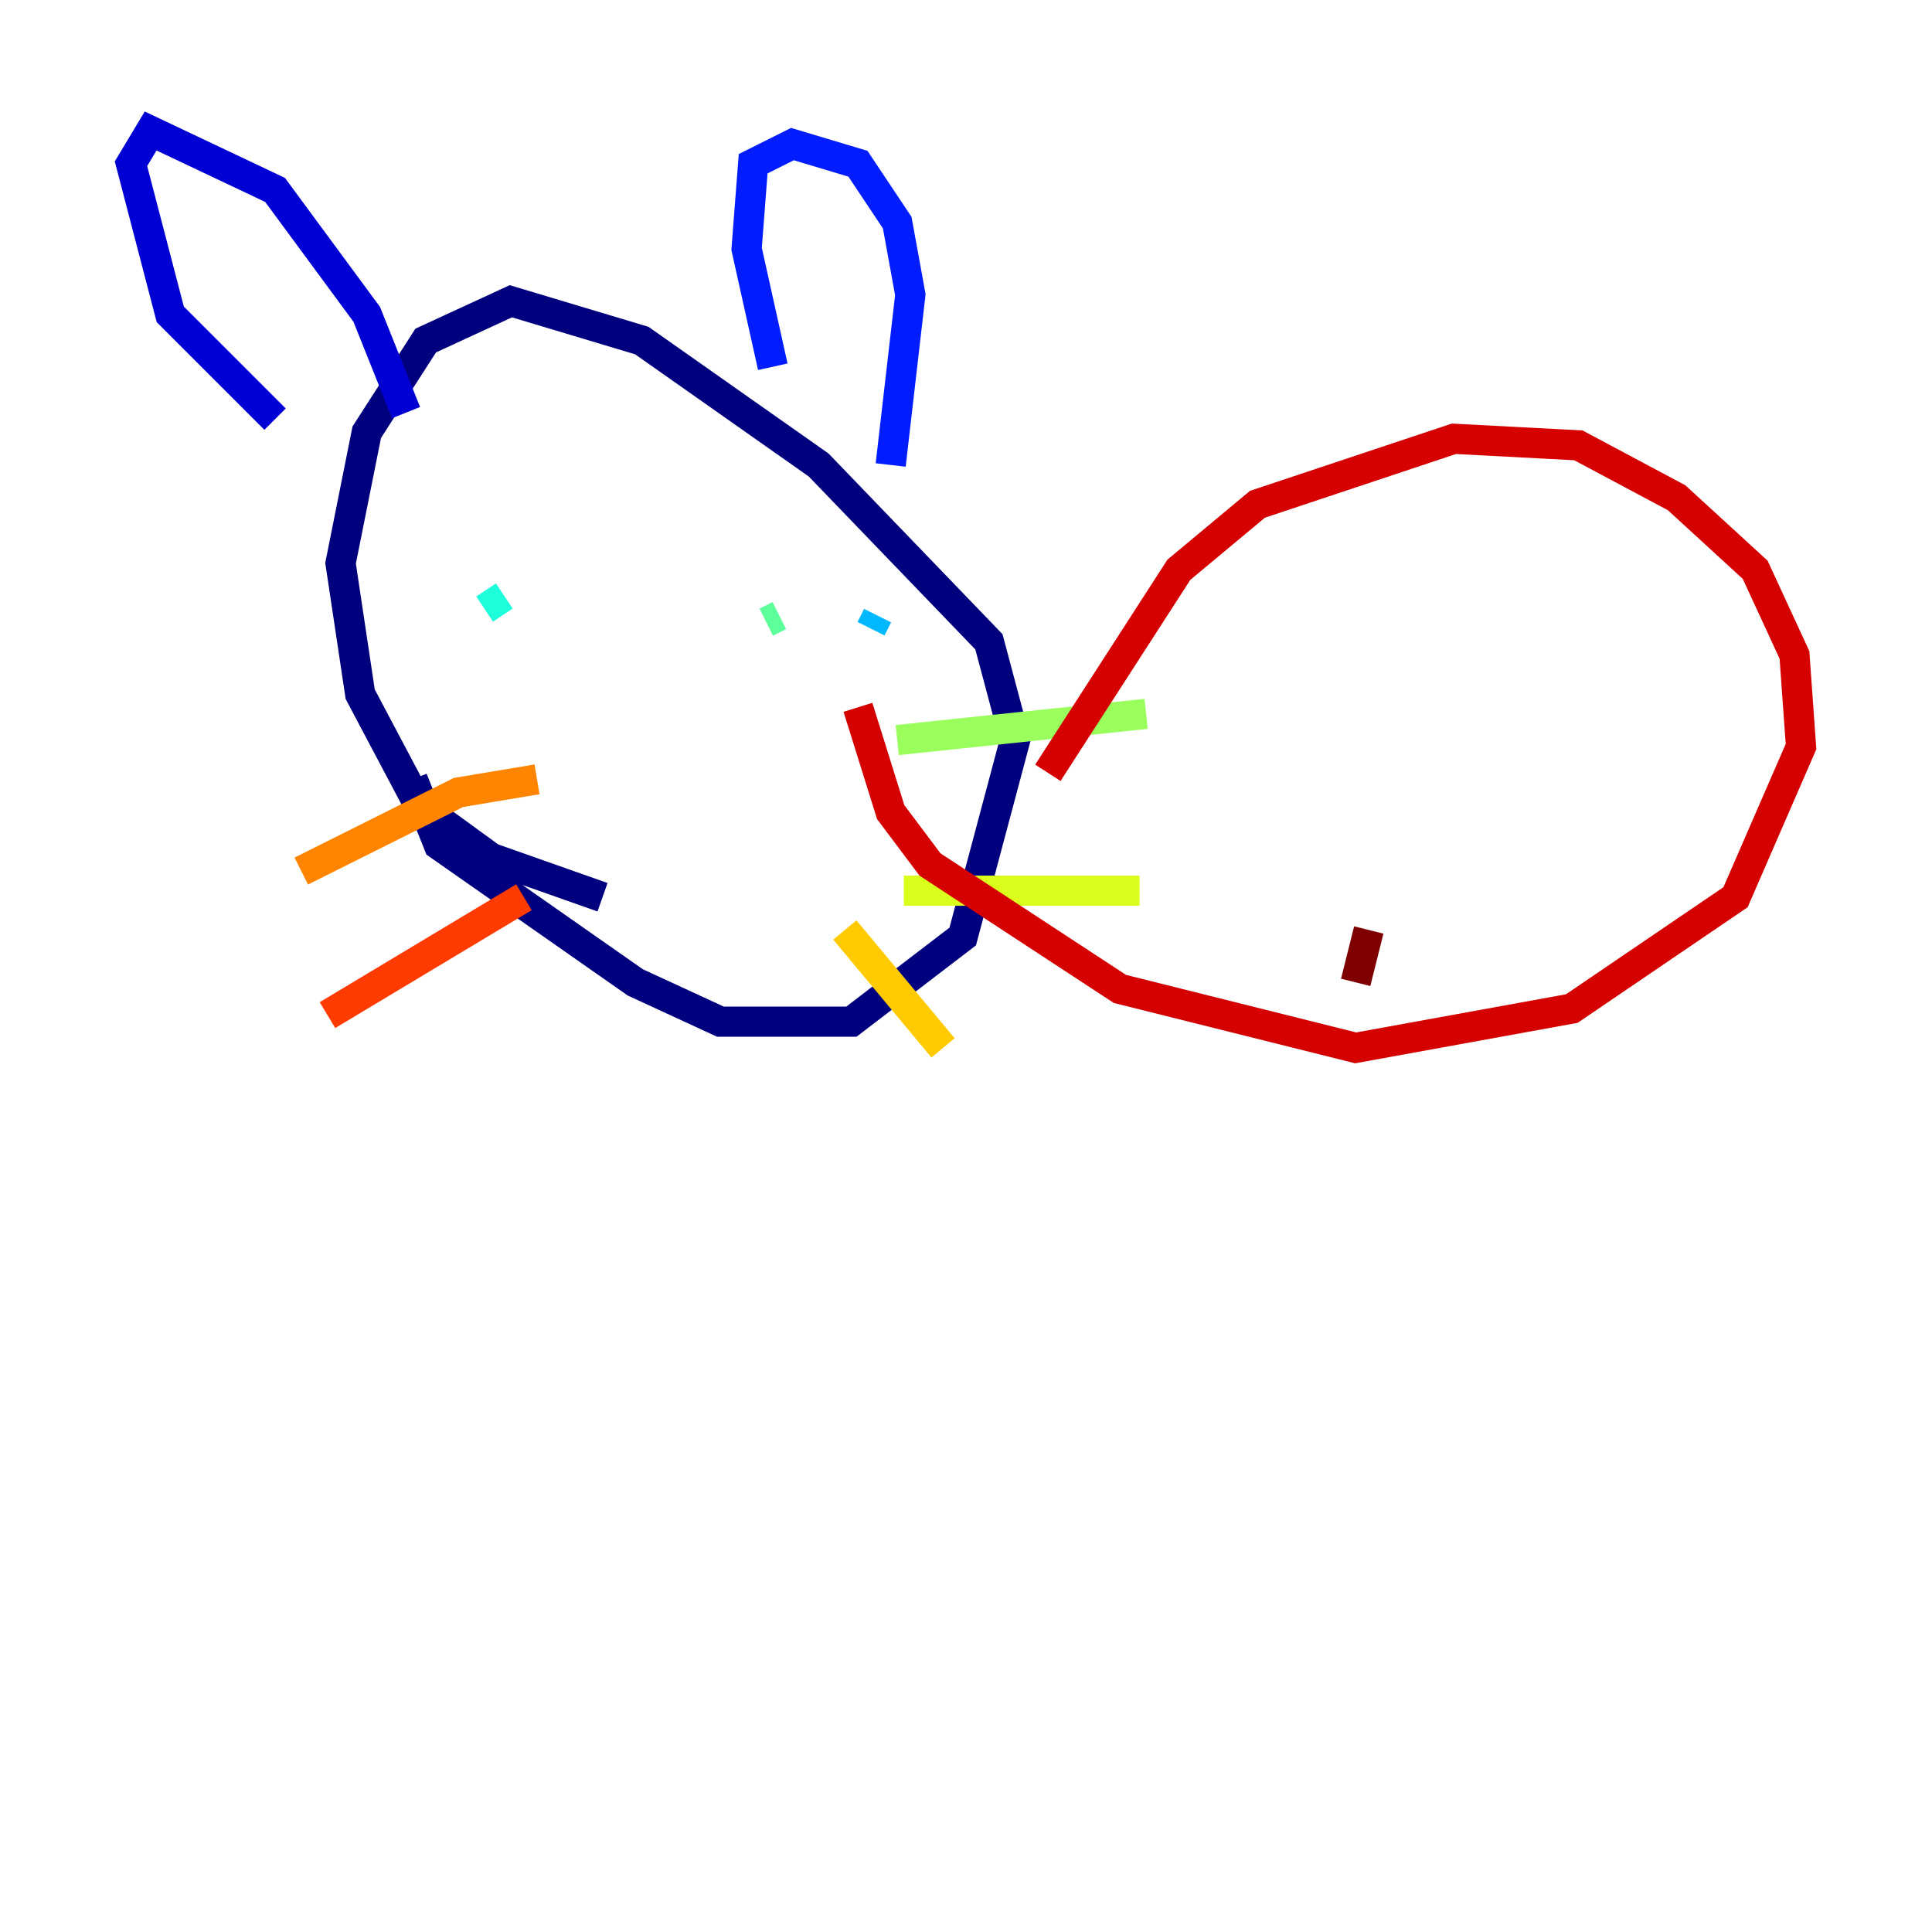 <?xml version="1.0" encoding="utf-8" ?>
<svg baseProfile="tiny" height="128" version="1.2" viewBox="0,0,128,128" width="128" xmlns="http://www.w3.org/2000/svg" xmlns:ev="http://www.w3.org/2001/xml-events" xmlns:xlink="http://www.w3.org/1999/xlink"><defs /><polyline fill="none" points="39.919,59.444 32.542,56.841 27.77,53.37 23.864,45.993 22.563,37.315 24.298,28.637 28.203,22.563 33.844,19.959 42.522,22.563 54.237,30.807 65.519,42.522 67.254,49.031 63.783,62.047 56.407,67.688 47.729,67.688 42.088,65.085 29.071,55.973 27.336,51.634" stroke="#00007f" stroke-width="2" /><polyline fill="none" points="26.902,27.336 24.298,20.827 18.224,12.583 9.98,8.678 8.678,10.848 11.281,20.827 18.224,27.77" stroke="#0000d5" stroke-width="2" /><polyline fill="none" points="51.2,24.298 49.464,16.488 49.898,10.848 52.502,9.546 56.841,10.848 59.444,14.752 60.312,19.525 59.01,30.807" stroke="#001cff" stroke-width="2" /><polyline fill="none" points="35.146,39.051 35.146,39.051" stroke="#006cff" stroke-width="2" /><polyline fill="none" points="57.709,41.654 58.142,40.786" stroke="#00b8ff" stroke-width="2" /><polyline fill="none" points="32.108,40.352 33.41,39.485" stroke="#1cffda" stroke-width="2" /><polyline fill="none" points="50.766,41.22 51.634,40.786" stroke="#5cff9a" stroke-width="2" /><polyline fill="none" points="59.444,49.031 75.932,47.295" stroke="#9aff5c" stroke-width="2" /><polyline fill="none" points="59.878,59.01 75.498,59.01" stroke="#daff1c" stroke-width="2" /><polyline fill="none" points="55.973,61.614 62.481,69.424" stroke="#ffcb00" stroke-width="2" /><polyline fill="none" points="35.58,51.634 30.373,52.502 19.959,57.709" stroke="#ff8500" stroke-width="2" /><polyline fill="none" points="34.712,59.444 21.695,67.254" stroke="#ff3b00" stroke-width="2" /><polyline fill="none" points="69.424,51.2 78.102,37.749 83.308,33.41 96.325,29.071 104.57,29.505 111.078,32.976 116.285,37.749 118.888,43.39 119.322,49.464 114.983,59.444 104.136,66.82 89.817,69.424 74.197,65.519 61.614,57.275 59.01,53.803 56.841,46.861" stroke="#d50000" stroke-width="2" /><polyline fill="none" points="90.685,61.614 89.817,65.085" stroke="#7f0000" stroke-width="2" /></svg>